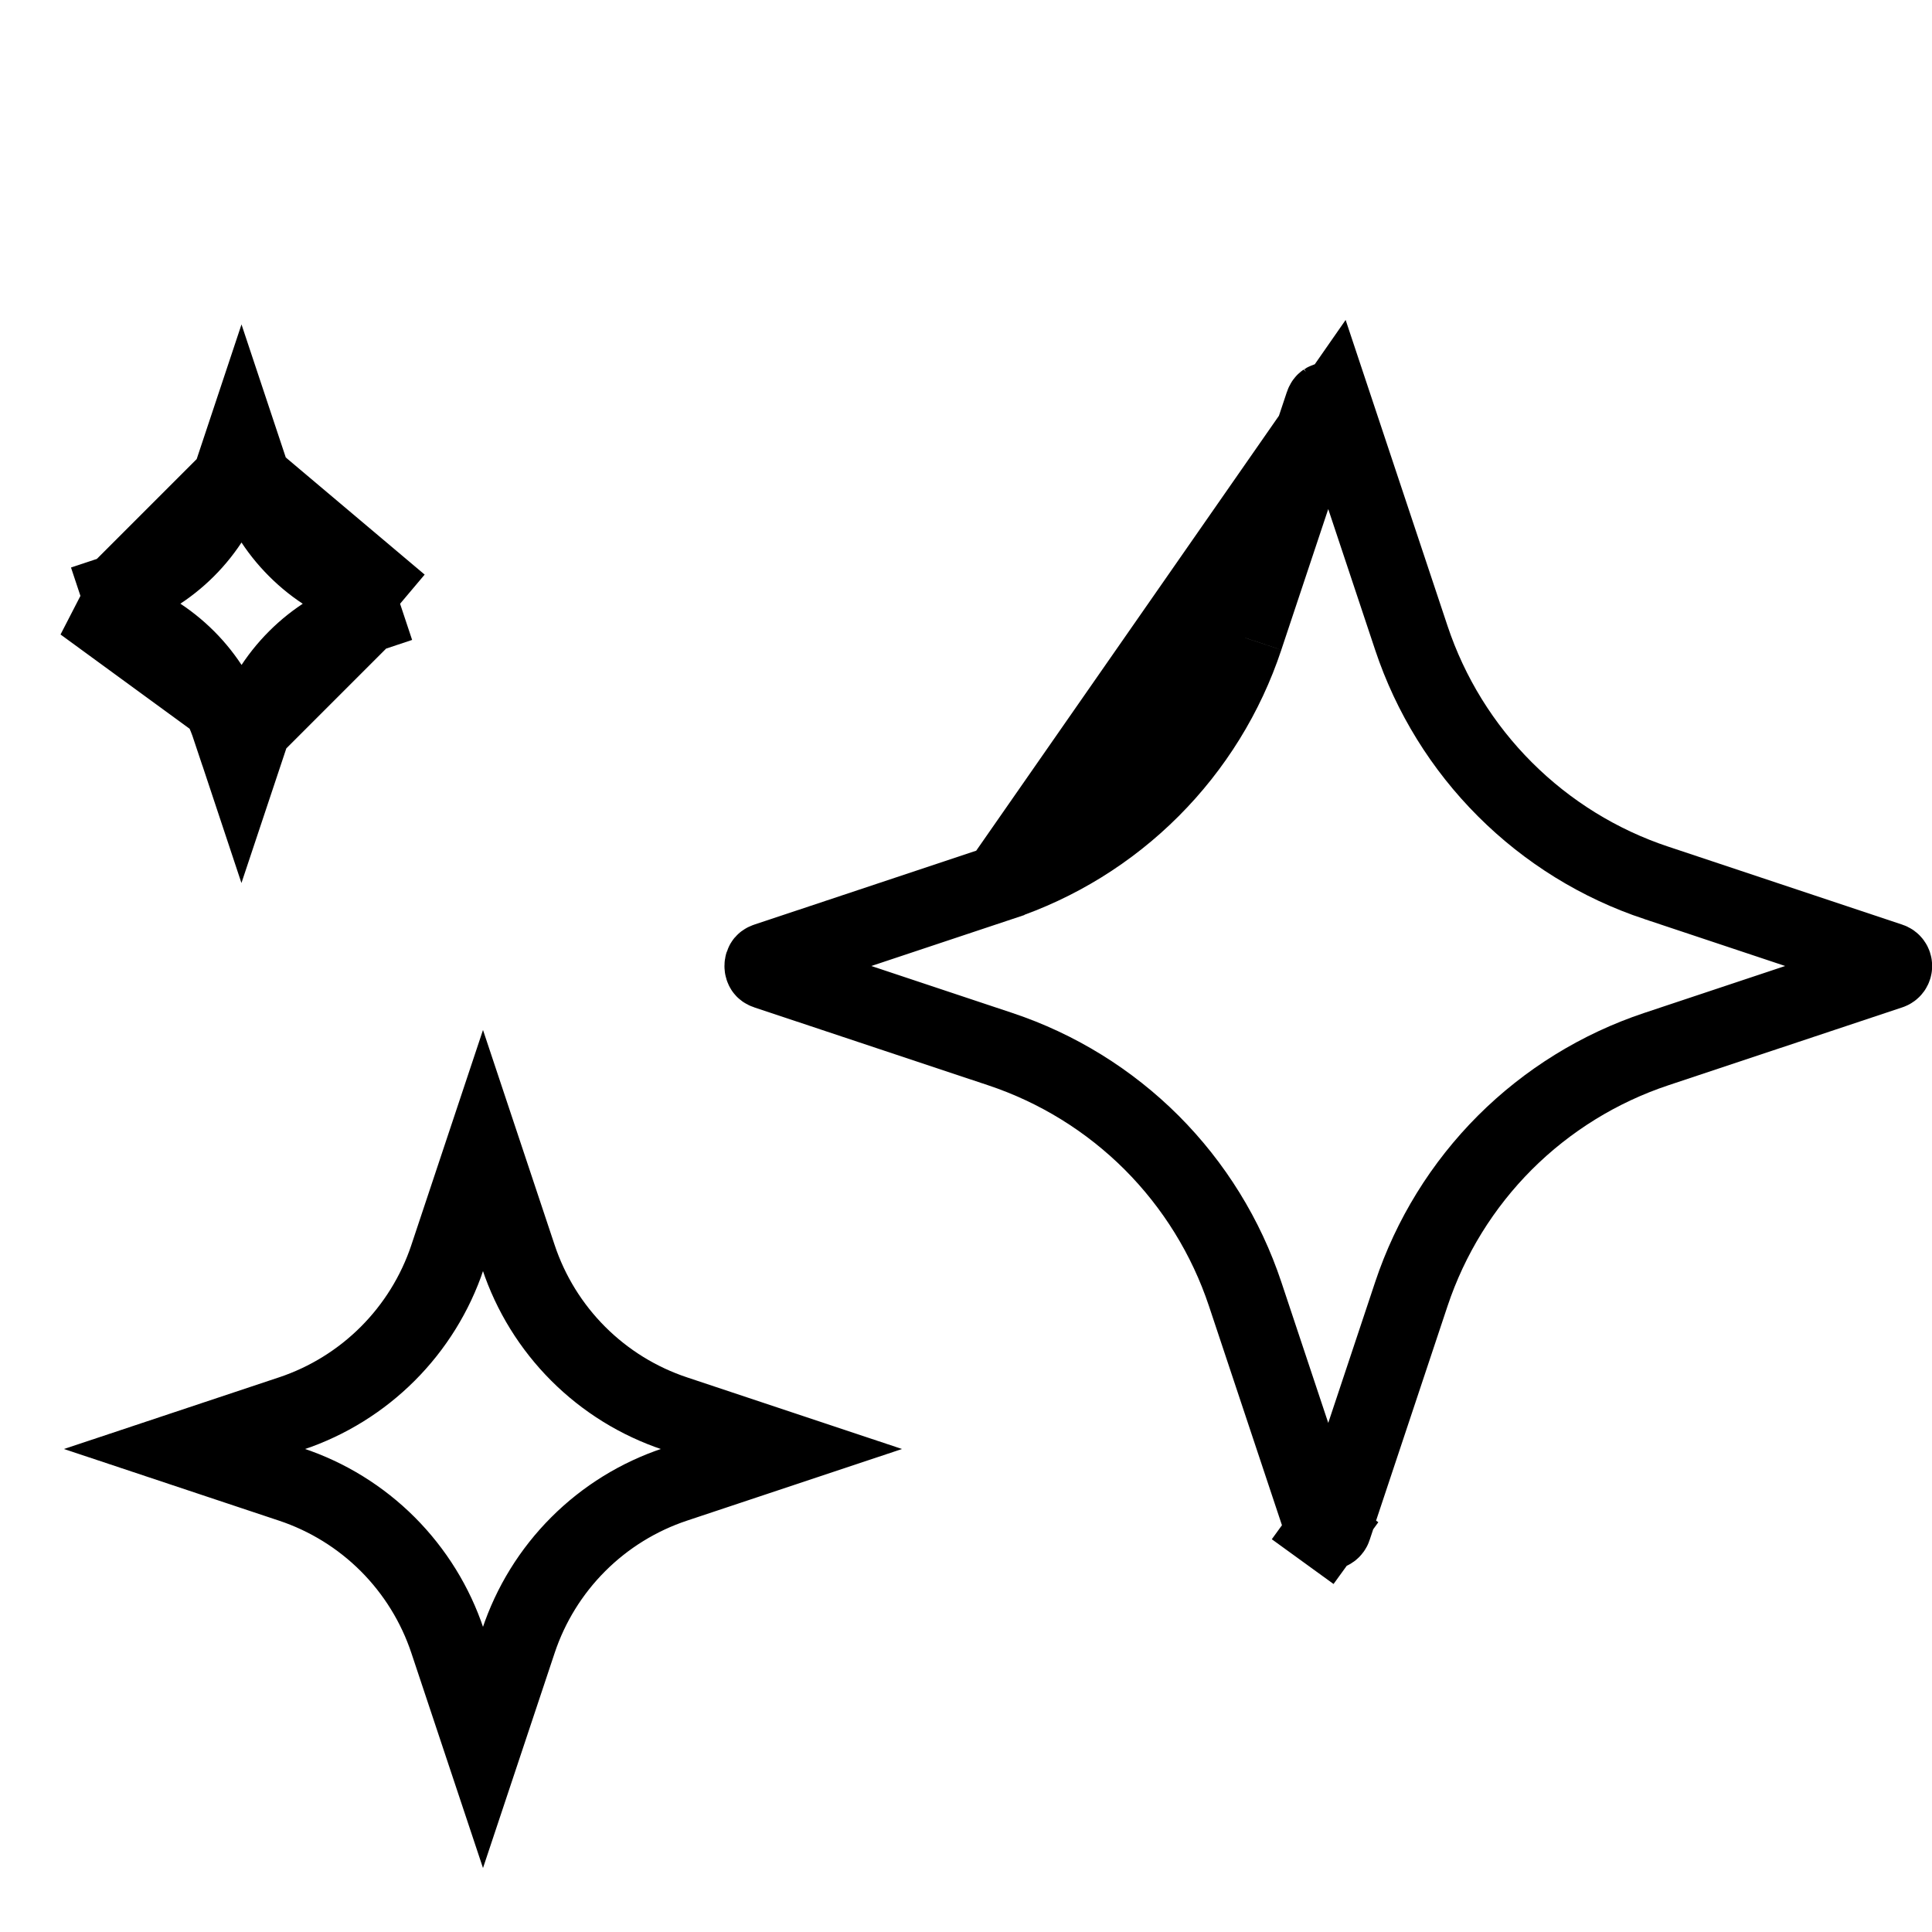 <svg width="38" height="38" viewBox="0 0 38 38" fill="none" xmlns="http://www.w3.org/2000/svg">
<g clip-path="url(#clip0_22_92)">
<path d="M19.674 17.365L19.674 17.365L15.074 18.897C15.035 18.91 15.023 18.925 15.017 18.934C15.008 18.948 14.999 18.97 14.999 19C14.999 19.03 15.008 19.052 15.017 19.066C15.023 19.075 15.035 19.09 15.074 19.103L19.674 20.635L19.674 20.635C20.796 21.009 21.815 21.639 22.651 22.474C23.486 23.31 24.116 24.329 24.49 25.451L24.49 25.451L26.022 30.051L26.023 30.055C26.03 30.076 26.044 30.095 26.062 30.108L25.622 30.715L26.062 30.108C26.08 30.121 26.102 30.128 26.125 30.128C26.148 30.128 26.17 30.121 26.188 30.108C26.206 30.095 26.22 30.076 26.227 30.055L26.228 30.051L27.76 25.451L27.76 25.451C28.134 24.329 28.764 23.31 29.599 22.474C30.435 21.639 31.454 21.009 32.576 20.635L32.576 20.635L37.176 19.103L37.179 19.102C37.201 19.095 37.22 19.081 37.233 19.063C37.246 19.045 37.253 19.023 37.253 19C37.253 18.977 37.246 18.955 37.233 18.937C37.22 18.919 37.201 18.905 37.179 18.898L37.176 18.897L32.579 17.365C32.578 17.365 32.578 17.365 32.578 17.365C31.456 16.992 30.437 16.362 29.601 15.526C28.764 14.69 28.134 13.671 27.76 12.549L27.76 12.549L26.228 7.949L19.674 17.365ZM19.674 17.365C20.796 16.991 21.815 16.361 22.651 15.524M19.674 17.365L22.651 15.524M4.976 9.435L4.75 8.756L4.524 9.435L4.976 9.435ZM4.976 9.435C4.977 9.435 4.977 9.435 4.977 9.436C5.148 9.951 5.437 10.419 5.822 10.803C6.206 11.188 6.674 11.477 7.189 11.648C7.19 11.648 7.19 11.649 7.19 11.649L7.869 11.875M4.976 9.435L7.869 11.875M7.869 11.875L7.19 12.101M7.869 11.875L7.19 12.101M7.19 12.101C6.674 12.273 6.206 12.562 5.822 12.947C5.438 13.331 5.148 13.799 4.977 14.314L7.19 12.101ZM1.633 11.874L2.31 11.649L1.633 11.874ZM1.633 11.874L2.31 12.099C2.31 12.099 2.31 12.099 2.31 12.099C3.356 12.447 4.176 13.266 4.523 14.312C4.523 14.312 4.523 14.312 4.523 14.312C4.523 14.312 4.524 14.312 4.524 14.313L4.75 14.993L4.976 14.315L1.633 11.874ZM22.651 15.524C23.487 14.688 24.117 13.669 24.49 12.547M22.651 15.524L24.49 12.547M24.49 12.547C24.49 12.547 24.49 12.546 24.49 12.546M24.49 12.547L24.49 12.546M24.49 12.546L26.022 7.949L24.49 12.546ZM26.059 7.892C26.05 7.898 26.035 7.91 26.022 7.949L26.059 7.892ZM26.059 7.892C26.073 7.883 26.095 7.874 26.125 7.874M26.059 7.892L26.125 7.874M26.125 7.874C26.155 7.874 26.177 7.883 26.191 7.892M26.125 7.874L26.191 7.892M26.191 7.892C26.2 7.898 26.215 7.91 26.228 7.949L26.191 7.892ZM5.723 27.803L5.724 27.803C7.178 27.317 8.317 26.178 8.803 24.724L8.803 24.723L9.5 22.631L10.197 24.723L10.197 24.723C10.436 25.441 10.838 26.092 11.373 26.627C11.908 27.162 12.559 27.564 13.277 27.803L13.277 27.803L15.369 28.5L13.277 29.197L13.277 29.197C12.559 29.436 11.908 29.838 11.373 30.373C10.838 30.908 10.436 31.559 10.197 32.277L10.197 32.277L9.5 34.369L8.803 32.277L8.803 32.277C8.564 31.559 8.161 30.908 7.627 30.373C7.092 29.838 6.441 29.436 5.723 29.197L5.723 29.197L3.631 28.5L5.723 27.803ZM2.311 11.648C3.356 11.301 4.176 10.481 4.523 9.436L2.311 11.648Z" stroke="black" stroke-width="1.5"/>
</g>
<defs>
<clipPath id="clip0_22_92">
<rect width="38" height="38" fill="white" transform="translate(0 38) rotate(-90)"/>
</clipPath>
</defs>
</svg>
